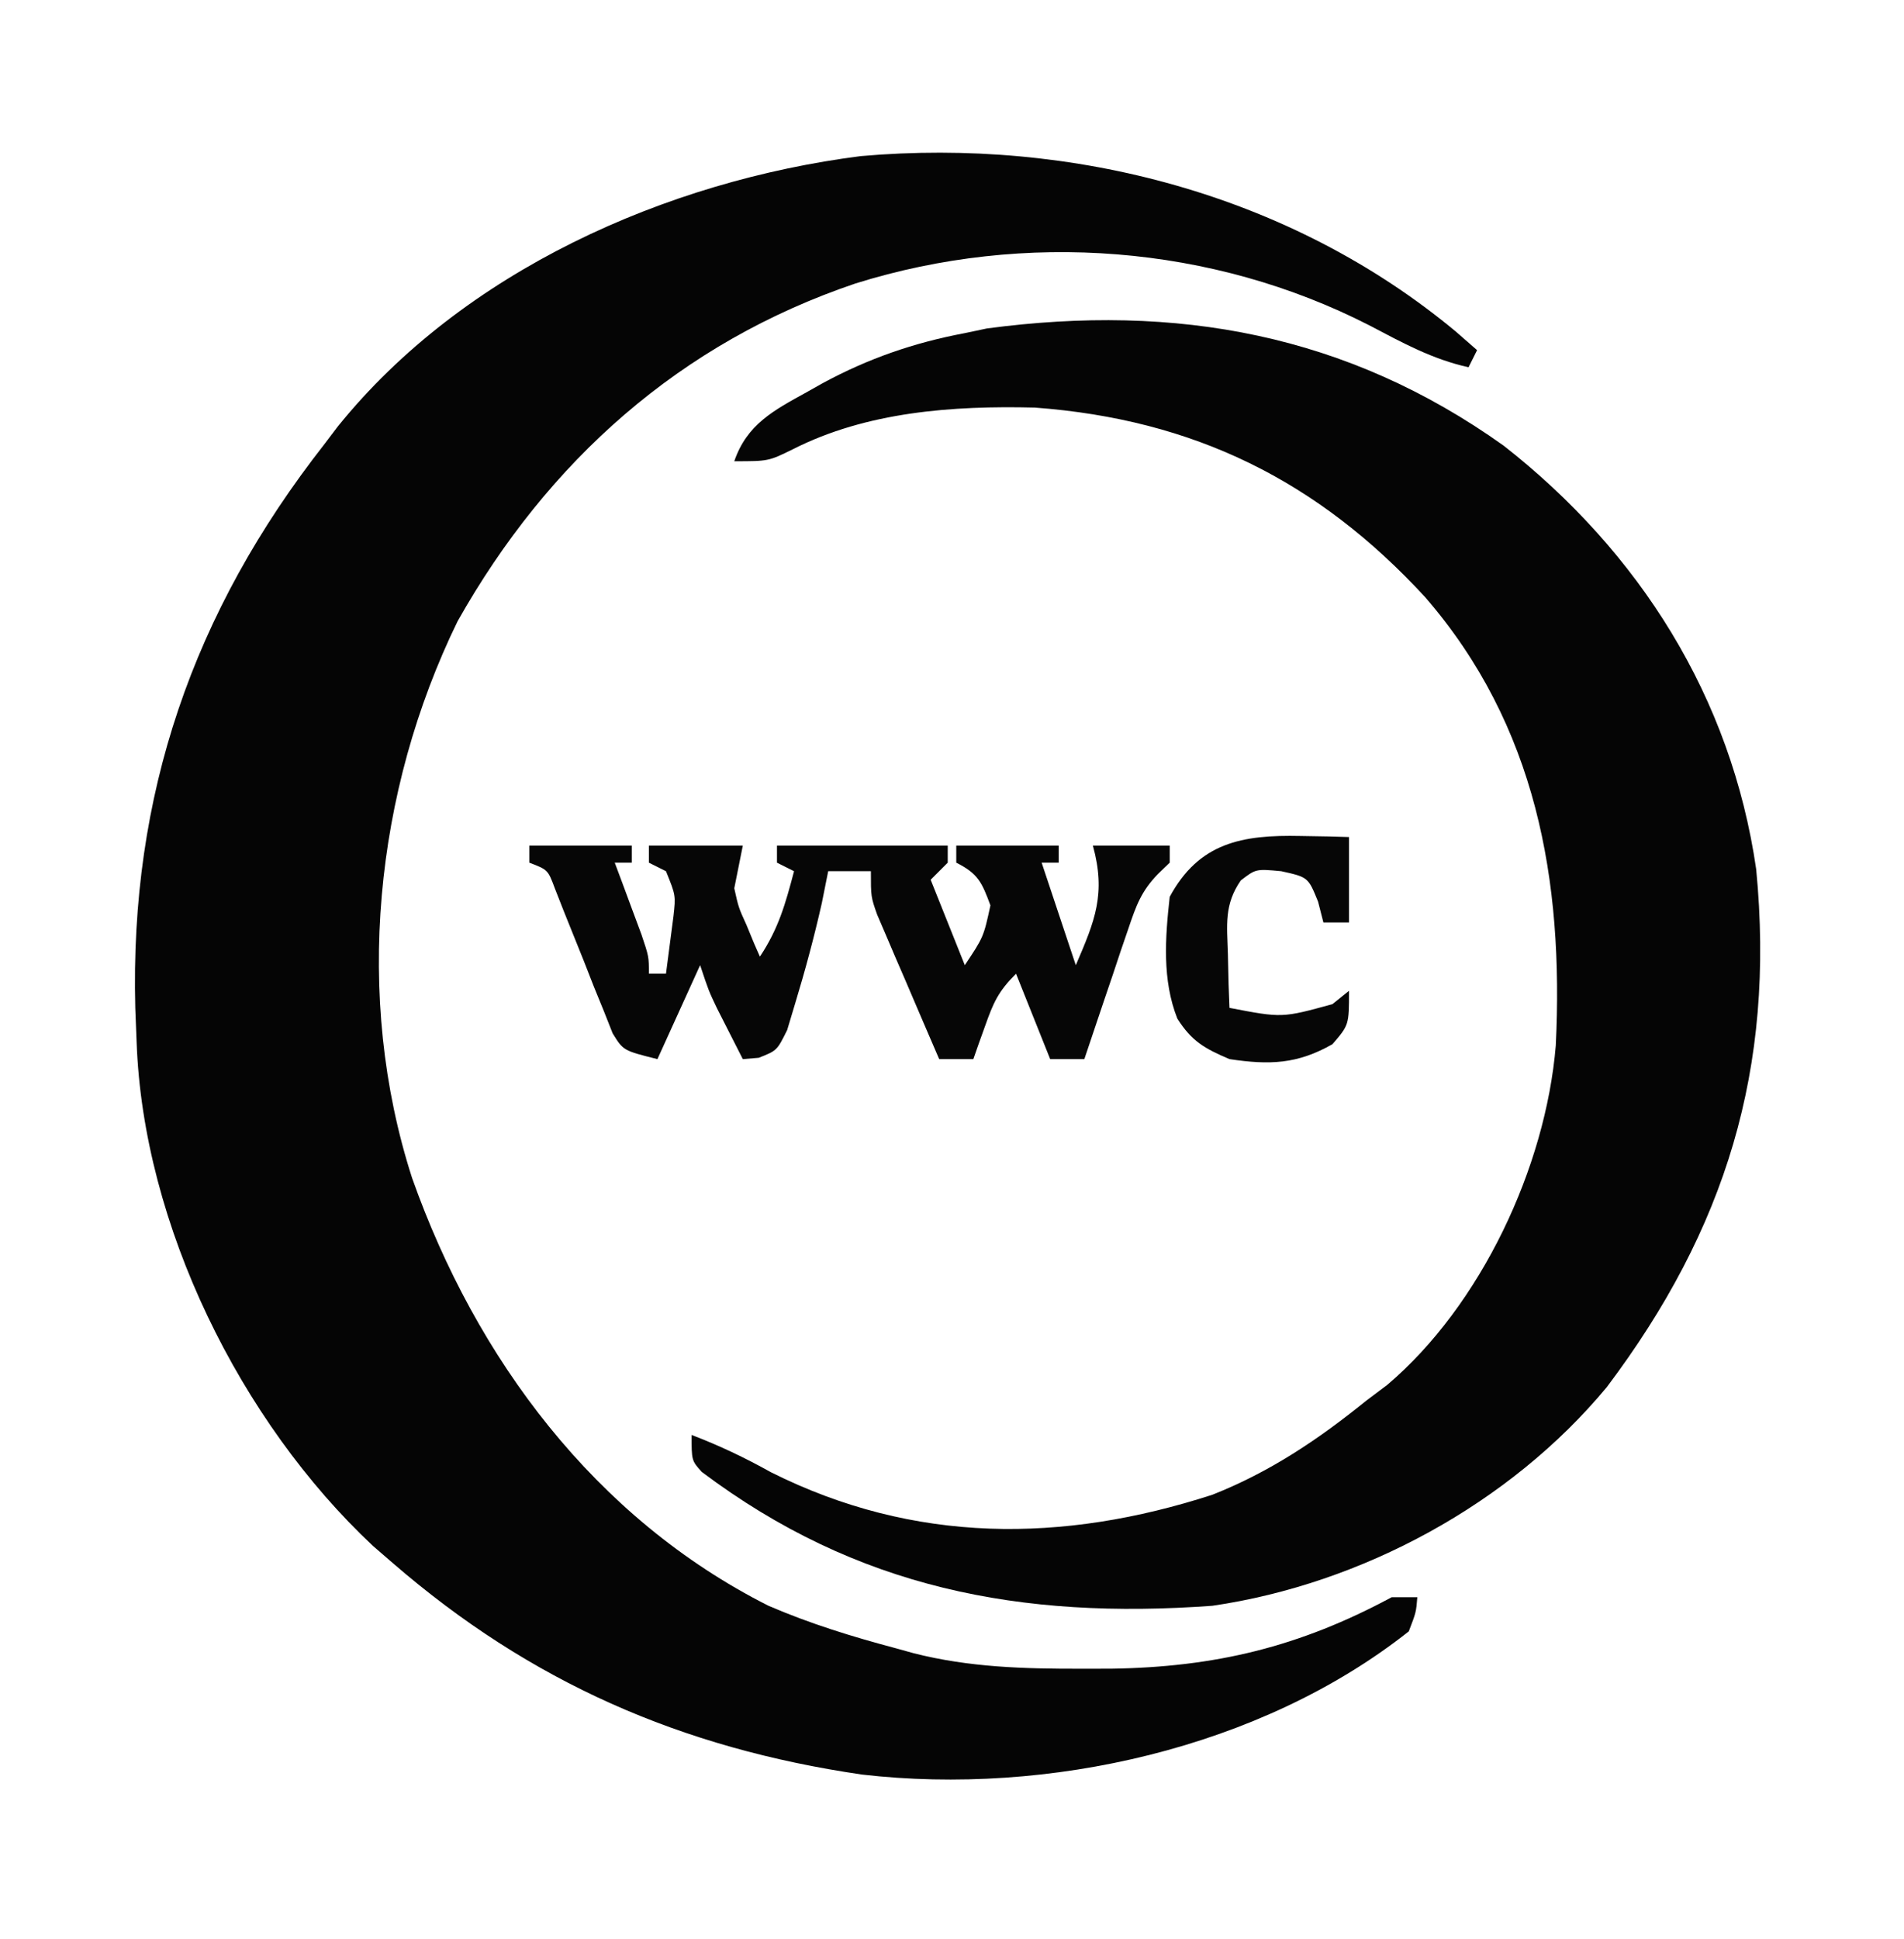 <svg width="223" height="227" viewBox="0 0 223 227" fill="none" xmlns="http://www.w3.org/2000/svg">
<path d="M170.497 38.81C171.736 39.892 171.736 39.892 173 40.997C172.67 41.657 172.34 42.317 172 42.997C167.779 42.07 164.236 40.12 160.438 38.122C141.994 28.663 120.017 26.988 100.204 33.185C79.7 40.111 64.19 53.936 53.602 72.72C43.868 92.64 41.415 116.712 48.269 137.931C55.754 159.064 69.686 177.75 90 187.997C94.867 190.099 99.879 191.639 105 192.997C105.994 193.273 105.994 193.273 107.007 193.555C113.53 195.214 119.917 195.382 126.625 195.372C128.347 195.37 128.347 195.37 130.103 195.367C142.315 195.192 152.202 192.812 163 186.997C163.99 186.997 164.98 186.997 166 186.997C165.86 188.751 165.86 188.751 165 190.997C147.645 204.723 122.711 210.266 100.964 207.763C79.787 204.672 62.112 196.945 46 182.997C45.24 182.34 44.479 181.682 43.696 181.005C28.147 166.456 16.76 143.412 16 121.997C15.949 120.681 15.897 119.365 15.844 118.009C15.194 93.139 22.577 71.664 38 51.997C38.778 50.971 38.778 50.971 39.571 49.923C54.249 31.741 78.01 21.191 100.805 18.278C125.593 16.097 151.161 22.739 170.497 38.81Z" fill="#050505"/>
<path d="M176.125 52.188C192.025 64.643 202.77 81.634 205.688 101.77C207.943 125.091 202.104 143.948 188.18 162.415C176.838 176.077 159.48 185.447 142 188.001C119.582 189.629 100.347 185.984 82.188 172.325C81 171.001 81 171.001 81 168.001C84.267 169.248 87.263 170.675 90.312 172.376C107.077 180.77 124.455 180.682 142 175.001C148.746 172.333 154.385 168.546 160 164.001C160.819 163.386 161.637 162.771 162.48 162.137C173.455 152.83 181.027 136.653 182.216 122.416C183.159 103.085 179.935 84.933 166.916 69.913C154.343 56.263 139.843 49.1 121.203 47.719C111.626 47.481 101.506 48.197 92.848 52.606C90 54.001 90 54.001 86 54.001C87.481 49.673 90.632 48.041 94.438 45.938C95.062 45.587 95.687 45.237 96.33 44.875C101.679 41.975 107.012 40.133 113 39.001C113.857 38.82 114.714 38.64 115.598 38.454C137.784 35.499 157.755 39.083 176.125 52.188Z" fill="#050505"/>
<path d="M62 99C65.96 99 69.92 99 74 99C74 99.66 74 100.32 74 101C73.34 101 72.68 101 72 101C72.289 101.771 72.578 102.542 72.875 103.336C73.432 104.84 73.432 104.84 74 106.375C74.557 107.872 74.557 107.872 75.125 109.398C76 112 76 112 76 114C76.66 114 77.32 114 78 114C78.196 112.564 78.381 111.126 78.562 109.688C78.667 108.887 78.771 108.086 78.879 107.262C79.148 104.832 79.148 104.832 78 102C77.34 101.67 76.68 101.34 76 101C76 100.34 76 99.68 76 99C79.63 99 83.26 99 87 99C86.67 100.65 86.34 102.3 86 104C86.499 106.249 86.499 106.249 87.438 108.312C87.869 109.359 87.869 109.359 88.309 110.426C88.537 110.945 88.765 111.465 89 112C91.19 108.715 91.998 105.793 93 102C92.34 101.67 91.68 101.34 91 101C91 100.34 91 99.68 91 99C97.6 99 104.2 99 111 99C111 99.66 111 100.32 111 101C110.34 101.66 109.68 102.32 109 103C110.32 106.3 111.64 109.6 113 113C115.197 109.705 115.197 109.705 116 106C115.01 103.334 114.572 102.286 112 101C112 100.34 112 99.68 112 99C115.96 99 119.92 99 124 99C124 99.66 124 100.32 124 101C123.34 101 122.68 101 122 101C123.32 104.96 124.64 108.92 126 113C128.243 107.797 129.556 104.657 128 99C130.97 99 133.94 99 137 99C137 99.66 137 100.32 137 101C136.543 101.44 136.085 101.88 135.614 102.333C133.67 104.341 133.067 106.028 132.176 108.668C131.87 109.561 131.563 110.453 131.248 111.373C130.939 112.302 130.631 113.231 130.312 114.188C129.992 115.128 129.672 116.068 129.342 117.037C128.553 119.356 127.773 121.676 127 124C125.68 124 124.36 124 123 124C121.68 120.7 120.36 117.4 119 114C116.902 116.098 116.349 117.38 115.375 120.125C115.115 120.849 114.854 121.574 114.586 122.32C114.393 122.875 114.199 123.429 114 124C112.68 124 111.36 124 110 124C108.658 120.9 107.328 117.794 106 114.688C105.618 113.806 105.237 112.925 104.844 112.018C104.302 110.746 104.302 110.746 103.75 109.449C103.415 108.669 103.08 107.889 102.734 107.085C102 105 102 105 102 102C100.35 102 98.7 102 97 102C96.752 103.237 96.505 104.475 96.25 105.75C95.354 109.714 94.307 113.611 93.125 117.5C92.818 118.521 92.511 119.542 92.195 120.594C91 123 91 123 88.867 123.844C87.943 123.921 87.943 123.921 87 124C86.352 122.73 85.706 121.459 85.062 120.188C84.703 119.48 84.343 118.772 83.973 118.043C83 116 83 116 82 113C80.35 116.63 78.7 120.26 77 124C73 123 73 123 71.751 120.975C71.408 120.106 71.065 119.238 70.711 118.344C70.327 117.404 69.943 116.464 69.547 115.496C68.967 114.013 68.967 114.013 68.375 112.5C67.597 110.55 66.813 108.602 66.023 106.656C65.512 105.354 65.512 105.354 64.99 104.025C64.172 101.833 64.172 101.833 62 101C62 100.34 62 99.68 62 99Z" fill="#060606"/>
<path d="M152.312 97.874C153.381 97.892 154.449 97.91 155.55 97.928C156.358 97.952 157.167 97.975 157.999 97.999C157.999 101.299 157.999 104.599 157.999 107.999C157.009 107.999 156.019 107.999 154.999 107.999C154.793 107.194 154.587 106.39 154.374 105.561C153.214 102.699 153.214 102.699 150.062 101.999C147.095 101.722 147.095 101.722 145.32 103.081C143.357 105.932 143.71 108.273 143.812 111.686C143.839 112.866 143.866 114.045 143.894 115.261C143.929 116.164 143.964 117.068 143.999 117.999C150.163 119.184 150.163 119.184 156.062 117.561C156.701 117.046 157.341 116.53 157.999 115.999C157.999 119.999 157.999 119.999 156.062 122.249C151.936 124.606 148.65 124.699 143.999 123.999C141.097 122.764 139.582 121.915 137.894 119.261C136.097 114.718 136.469 109.788 136.999 104.999C140.428 98.65 145.482 97.724 152.312 97.874Z" fill="#060606"/>
</svg>
